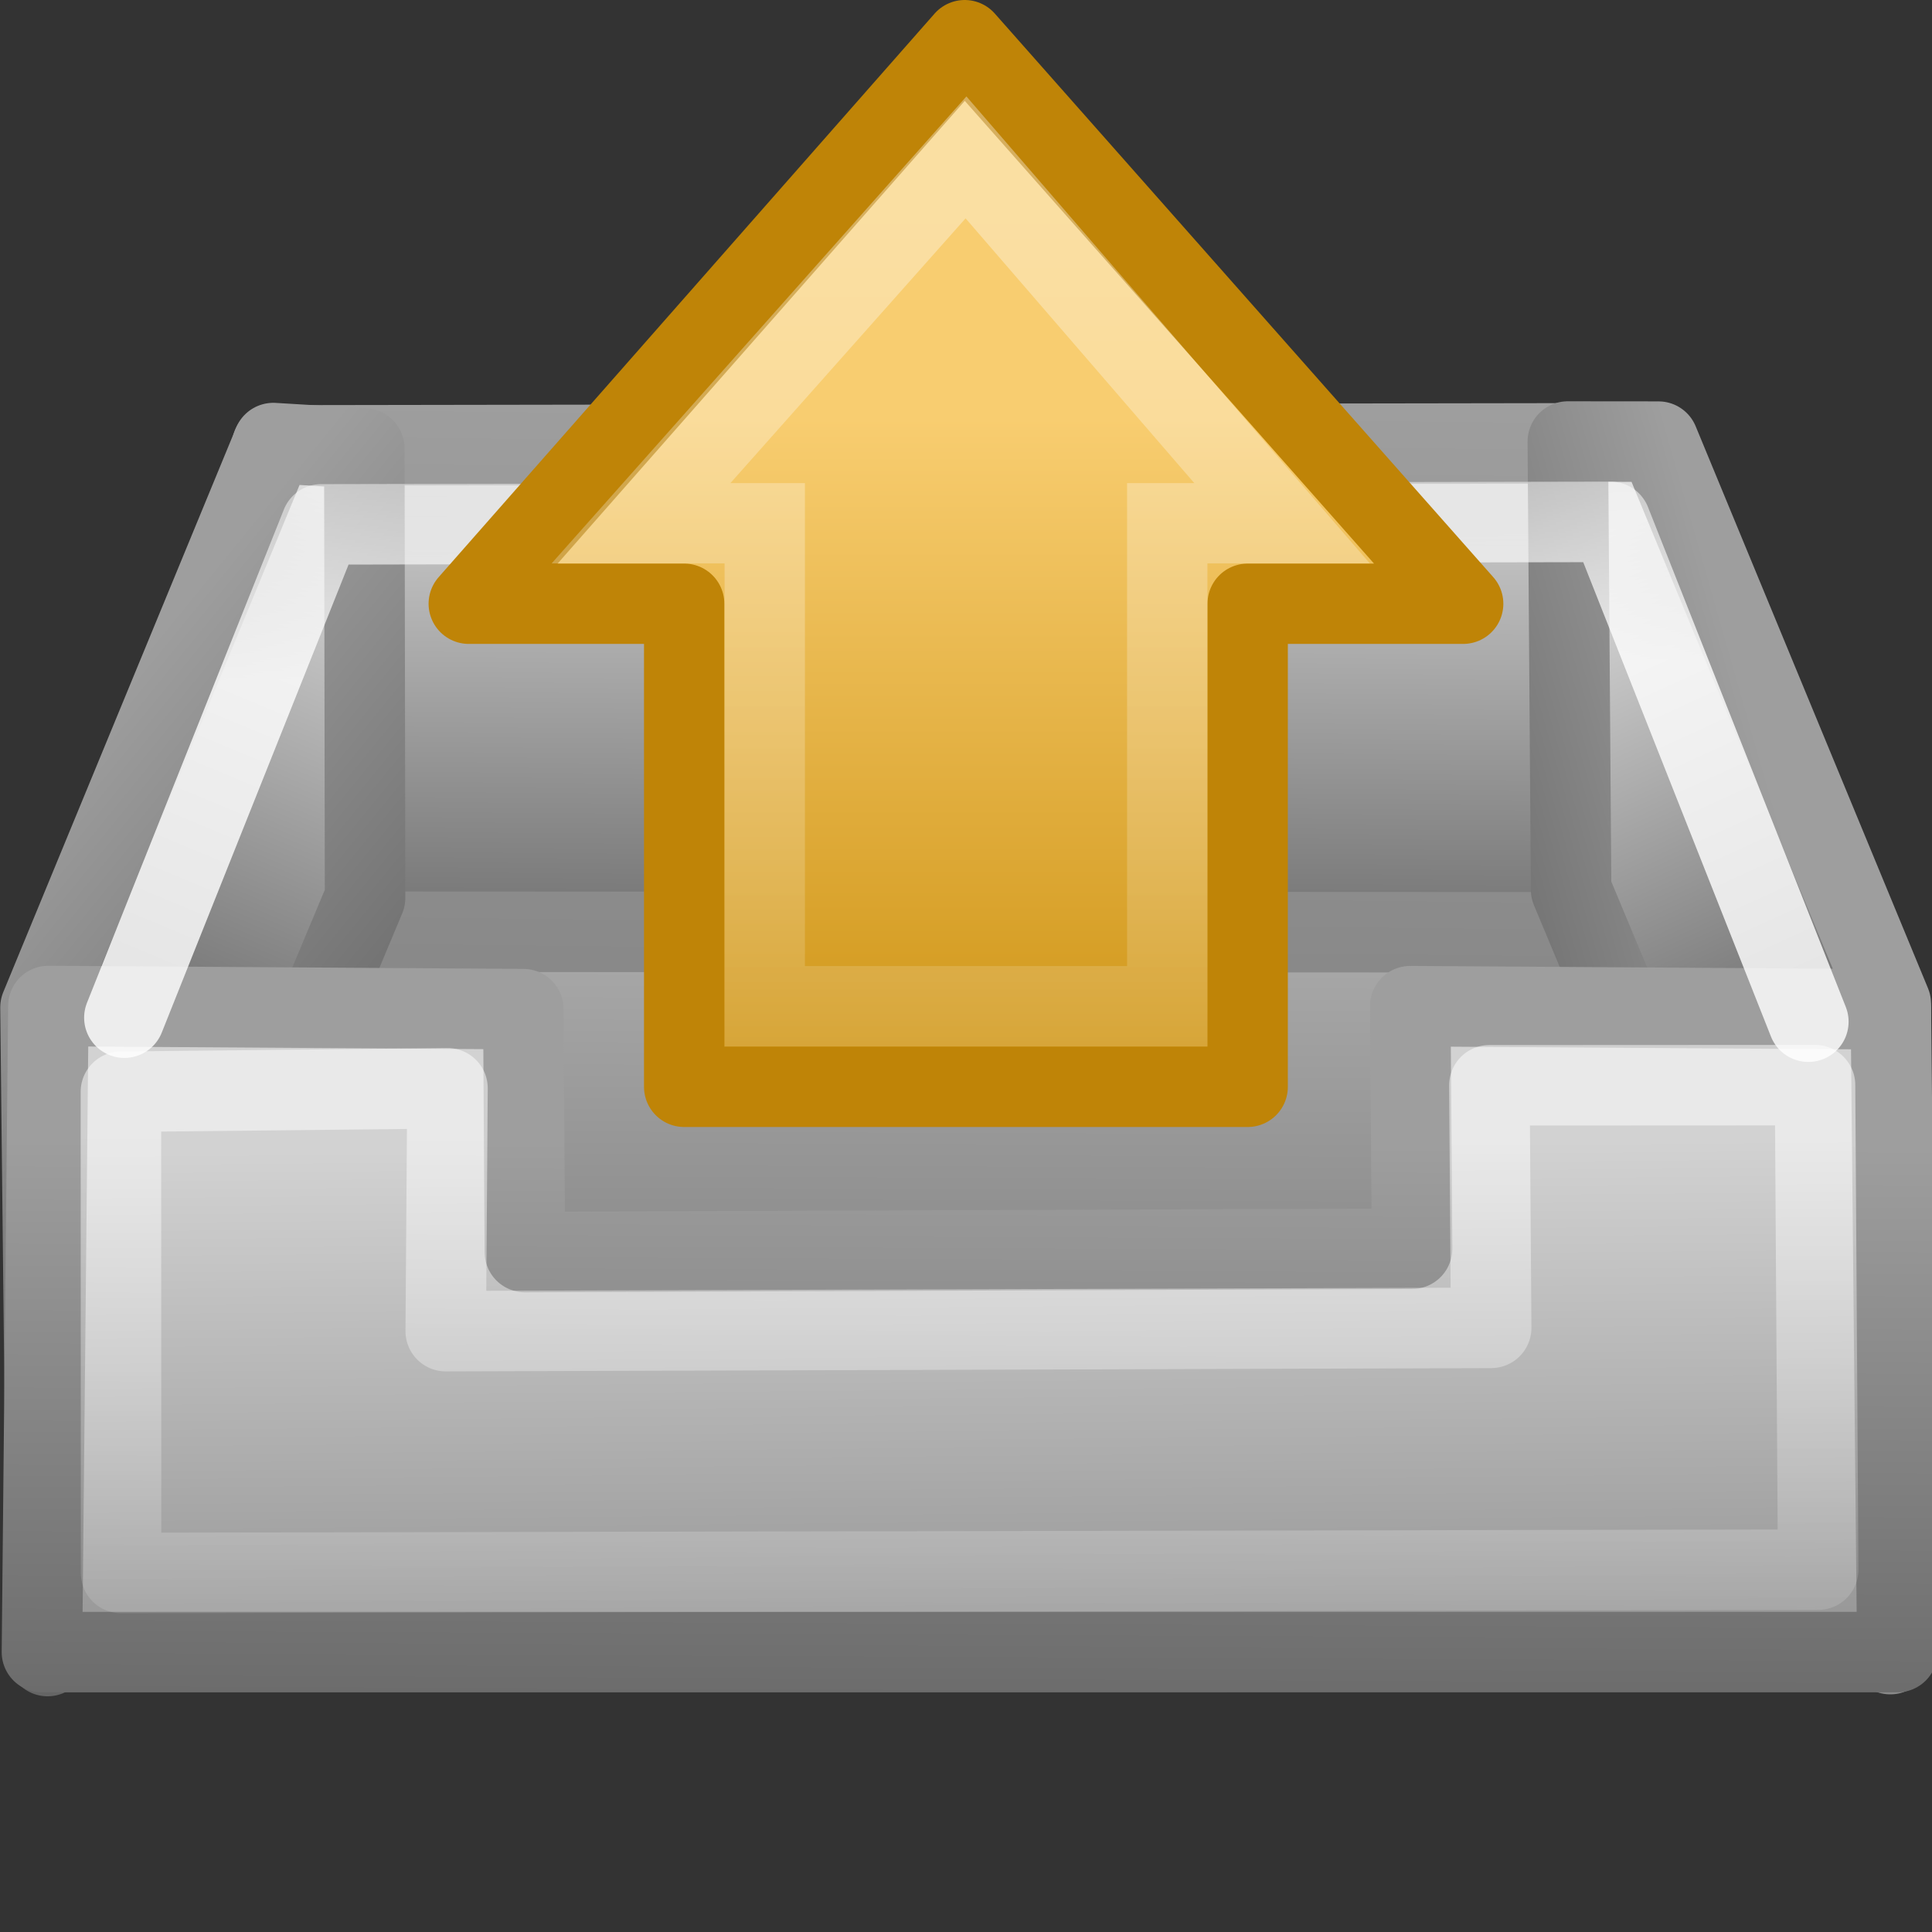 <svg height="24" width="24" xmlns="http://www.w3.org/2000/svg" xmlns:xlink="http://www.w3.org/1999/xlink"><rect width="100%" height="100%" fill="#333333" stroke="none"/><linearGradient id="a"><stop offset="0" stop-color="#fff"/><stop offset="1" stop-color="#fff" stop-opacity="0"/></linearGradient><linearGradient id="b"><stop offset="0" stop-color="#9e9e9e"/><stop offset="1" stop-color="#656565"/></linearGradient><linearGradient id="c"><stop offset="0" stop-color="#686868"/><stop offset="1" stop-color="#d2d2d2"/></linearGradient><linearGradient id="d"><stop offset="0" stop-color="#dfdfdf"/><stop offset="1" stop-color="#686868"/></linearGradient><linearGradient id="e" gradientUnits="userSpaceOnUse" x1="3.985" x2="1.071" xlink:href="#d" y1="13.932" y2="20.936"/><linearGradient id="f" gradientUnits="userSpaceOnUse" x1="19.995" x2="22.956" xlink:href="#d" y1="14.587" y2="21.058"/><linearGradient id="g" gradientUnits="userSpaceOnUse" x1="12.111" x2="12.021" xlink:href="#c" y1="33.127" y2="22.232"/><linearGradient id="h" gradientUnits="userSpaceOnUse" x1="9.934" x2="9.899" xlink:href="#b" y1="22.191" y2="30.014"/><linearGradient id="i" gradientUnits="userSpaceOnUse" x1="9.934" x2="9.899" xlink:href="#a" y1="22.191" y2="30.014"/><linearGradient id="j" gradientUnits="userSpaceOnUse" x1="3.28" x2="8.206" xlink:href="#b" y1="14.259" y2="18.273"/><linearGradient id="k" gradientTransform="matrix(1.013 0 0 .659 -.161 11.844)" gradientUnits="userSpaceOnUse" x1="11.334" x2="11.149" y1="1.761" y2="13.319"><stop offset="0" stop-color="#9e9e9e"/><stop offset="1" stop-color="#878787"/></linearGradient><linearGradient id="l" gradientUnits="userSpaceOnUse" x1="21.551" x2="17.099" xlink:href="#b" y1="16.225" y2="17.495"/><linearGradient id="m" gradientTransform="matrix(.996 0 0 1.193 .047 2.797)" gradientUnits="userSpaceOnUse" x1="14.443" x2="14.522" xlink:href="#b" y1="15.124" y2="10.836"/><linearGradient id="n" gradientTransform="matrix(1.013 0 0 .659 -.161 11.844)" gradientUnits="userSpaceOnUse" x1="12.76" x2="12.876" xlink:href="#c" y1="12.822" y2="2.806"/><linearGradient id="o" gradientTransform="matrix(.997 0 0 1.125 .032 -4.732)" gradientUnits="userSpaceOnUse" x1="12.987" x2="12.941" xlink:href="#d" y1="14.997" y2="29.699"/><linearGradient id="p" gradientTransform="matrix(1.009 0 0 .767 -.111 11.518)" gradientUnits="userSpaceOnUse" x1="12.552" x2="12.407" xlink:href="#a" y1="6.247" y2="-1.205"/><linearGradient id="q" gradientTransform="matrix(0 .319 -.313 0 15.486 .914)" gradientUnits="userSpaceOnUse" x1="16.571" x2="44.095" y1="14.002" y2="14.002"><stop offset="0" stop-color="#f8cd70"/><stop offset="1" stop-color="#cc9110"/></linearGradient><linearGradient id="r" gradientTransform="matrix(0 -.37 -.362 0 17.508 17.332)" gradientUnits="userSpaceOnUse" x1="36.992" x2="-7.201" xlink:href="#a" y1="20.441" y2="20.441"/><g transform="translate(0 -8)"><g stroke-linejoin="round"><path d="m18.466 19.478-12.864.042-4.972 8.973h22.825l-4.989-9.015z" fill="url(#o)" stroke="url(#m)" stroke-width="1.009"/><path d="m3.393 19.574 17.182.008 0-6.076-17.194.027.012 6.042 0.0 0z" fill="url(#n)" stroke="url(#k)" stroke-linecap="round"/><path d="m3.395 13.504-2.892 7.011.088 8.057 3.944-9.418-.009-5.582z" fill="url(#e)" stroke="url(#j)" stroke-linecap="round"/><path d="m19.517 19.053-.041-5.568 1.126.001 2.886 6.981-.006 8.081z" fill="url(#f)" stroke="url(#l)" stroke-linecap="round"/><path d="m23.569 28.523-.08-7.985-5.97-.039.022 3.013-11.021.041-.019-3.017-5.9-.039-.08 8.026 23.047 0z" fill="url(#g)" stroke="url(#h)"/><path d="m22.464 20.692-2.457-6.209-16.016.031-2.446 6.128" fill="none" opacity=".81" stroke="url(#p)" stroke-linecap="round"/><path d="m22.586 27.499-.039-6.019-4.045.002.022 3.013-12.987.041.022-3.017-4.057.043.002 5.978 21.081-.041z" fill="none" opacity=".5" stroke="url(#i)"/></g><g stroke-width=".998" transform="matrix(1 0 0 1 4 7)"><path d="m14.176 8.5-6.192-7.001-6.161 7.001h2.676v6.001h7v-6.001z" fill="url(#q)" stroke="#bf8407" stroke-linecap="round" stroke-linejoin="round"/><path d="m11.926 7.5-3.926-4.545-4.037 4.545h1.537v6h5v-6z" fill="none" opacity=".354" stroke="url(#r)"/></g></g></svg>